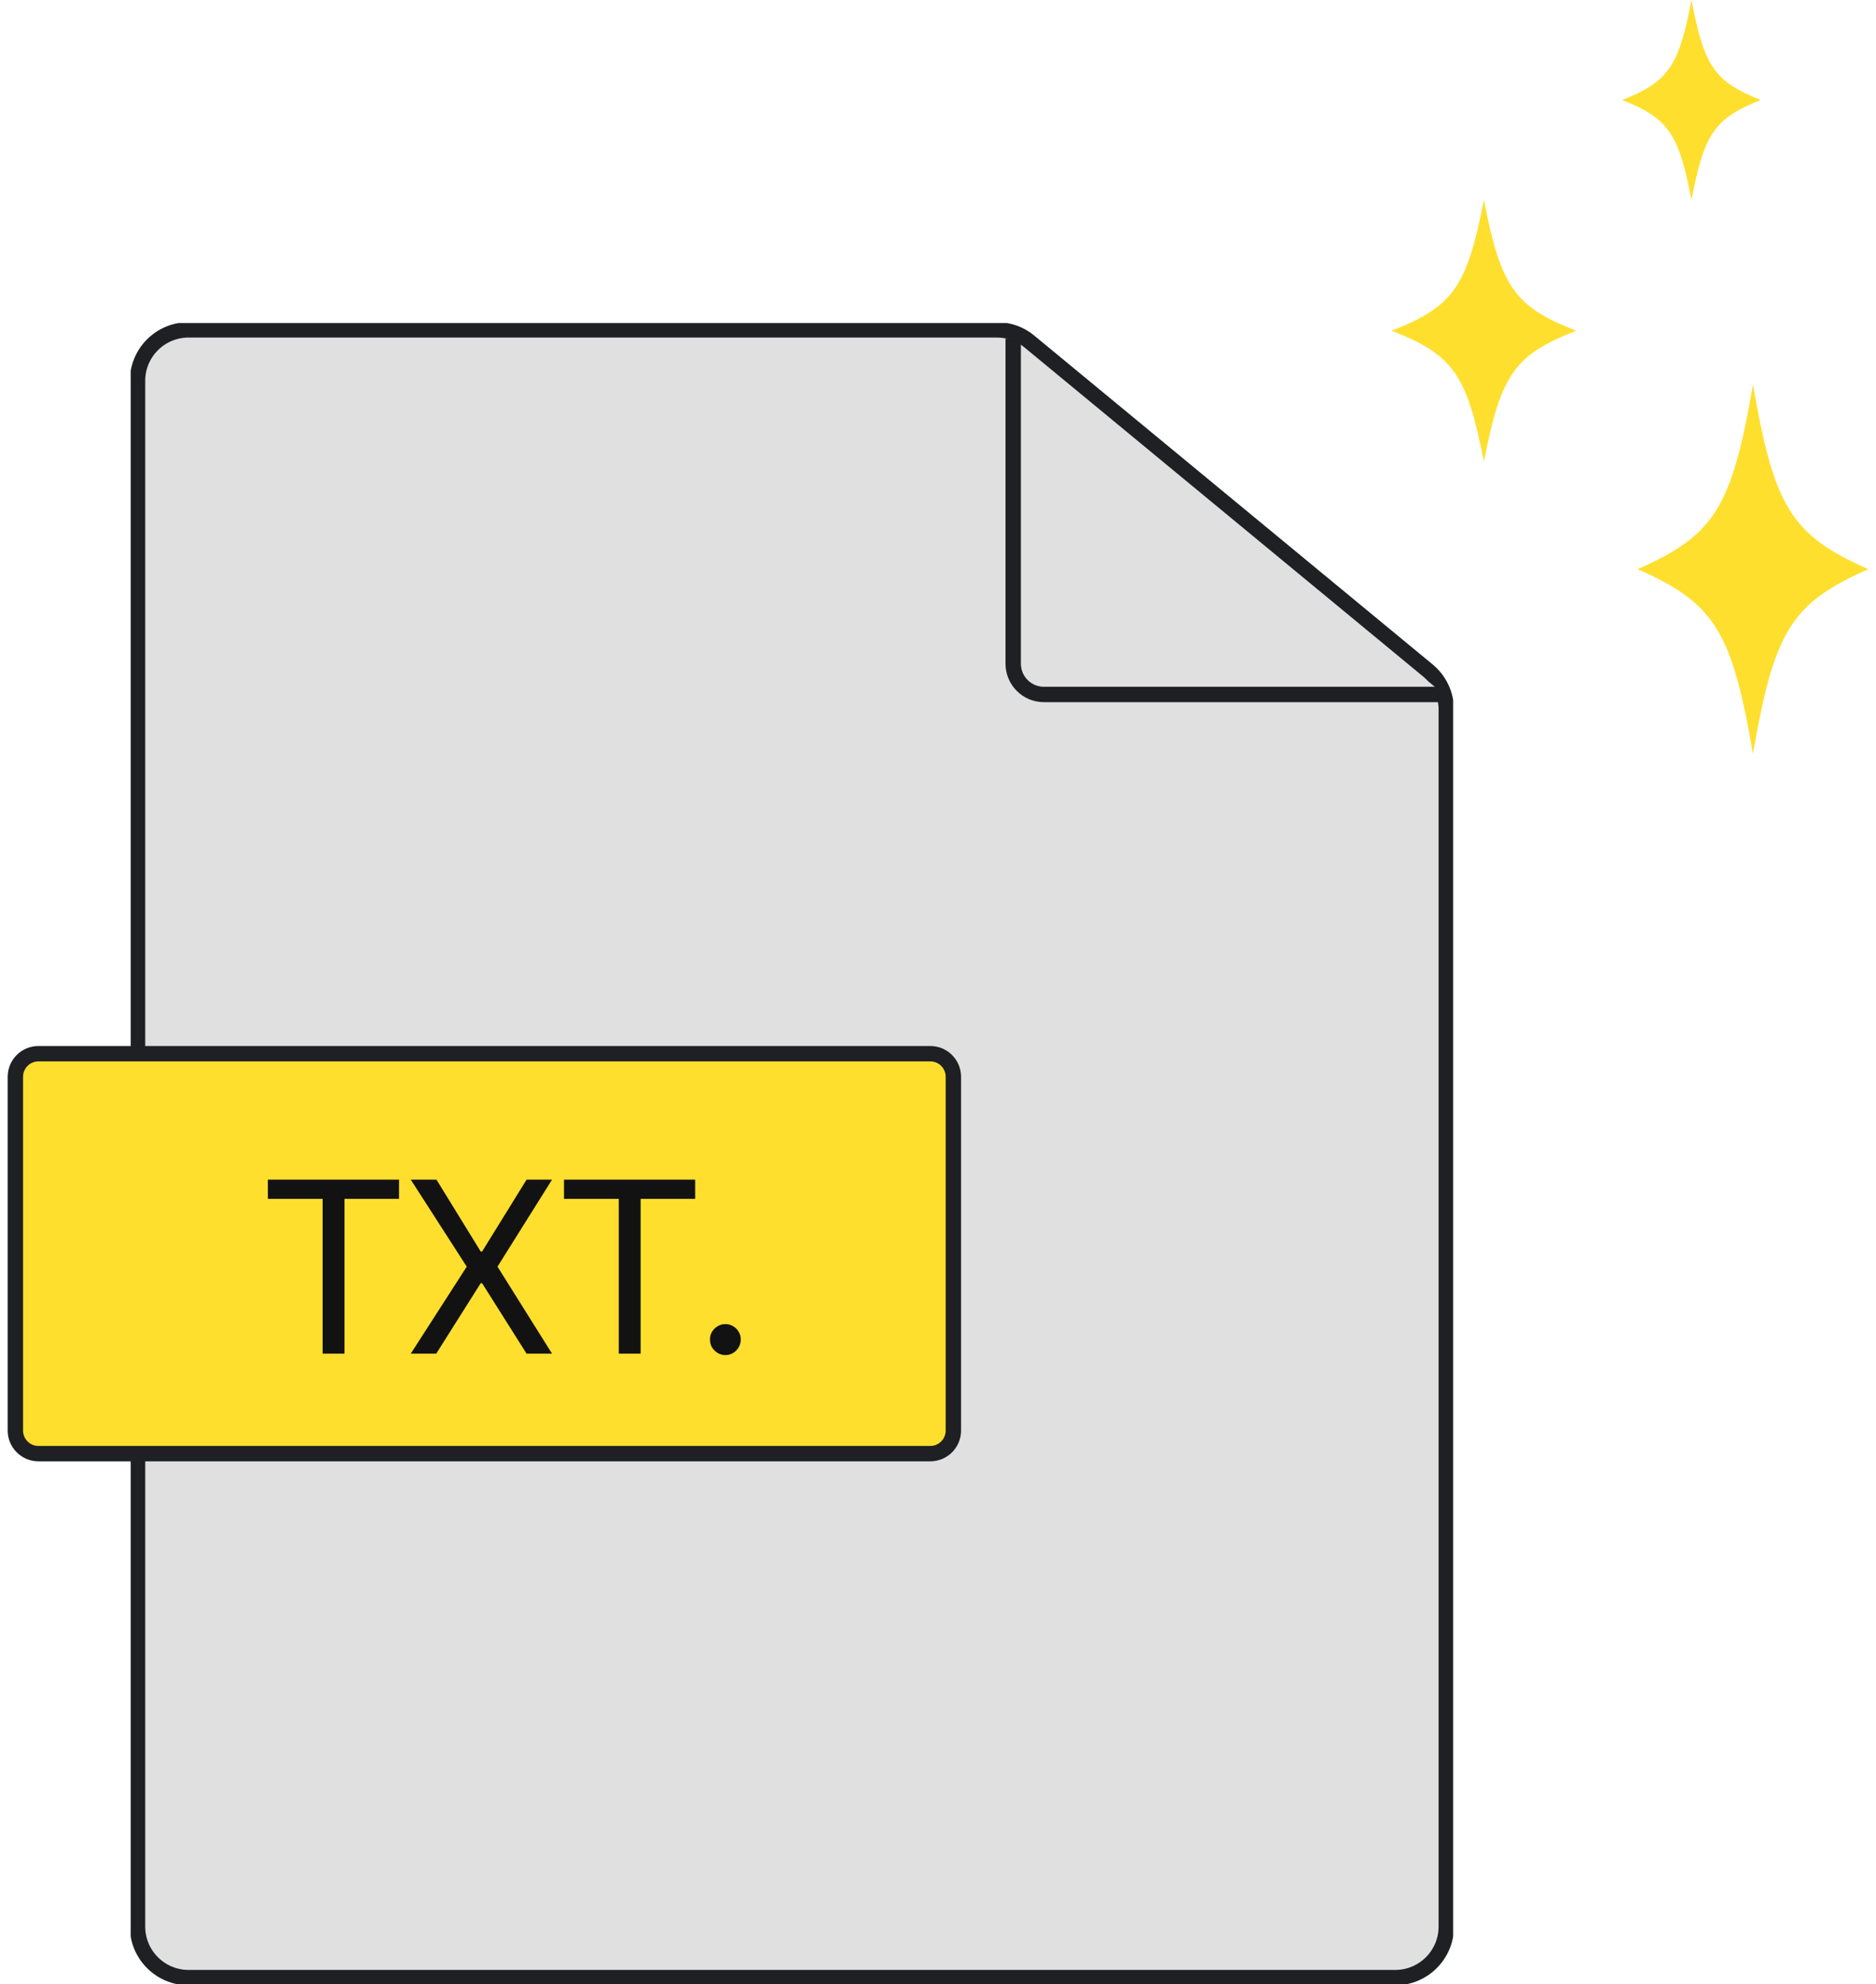 <svg width="122" height="129" viewBox="0 0 122 129" fill="none" xmlns="http://www.w3.org/2000/svg">
<g clip-path="url(#clip0_90_4239)">
<path d="M94.055 46.132V125.247C94.055 127.075 92.57 128.565 90.73 128.565H12.27C10.438 128.565 8.944 127.084 8.944 125.247V24.761C8.944 22.925 10.429 21.443 12.27 21.443H64.831C65.605 21.443 66.352 21.709 66.947 22.206L92.846 43.577C93.611 44.207 94.055 45.148 94.055 46.132Z" fill="#E0E0E0" stroke="#1F2024" stroke-miterlimit="10"/>
<path d="M93.913 45.147H67.89C66.785 45.147 65.89 44.252 65.89 43.147V22.02" fill="#E0E0E0"/>
<path d="M93.913 45.147H67.89C66.785 45.147 65.89 44.252 65.89 43.147V22.02" stroke="#1F2024" stroke-miterlimit="10"/>
</g>
<path d="M1 70C1 69.172 1.672 68.5 2.5 68.5H60.5C61.328 68.5 62 69.172 62 70V93C62 93.828 61.328 94.5 60.5 94.5H2.5C1.672 94.5 1 93.828 1 93V70Z" fill="#FFDF2D" stroke="#1F2024"/>
<path d="M17.42 76.688H25.951V77.938H22.404V88H20.982V77.938H17.42V76.688ZM31.26 81.359H31.353L34.244 76.688H35.9L32.353 82.344L35.9 88H34.244L31.353 83.422H31.26L28.369 88H26.713L30.353 82.344L26.713 76.688H28.385L31.26 81.359ZM36.678 76.688H45.209V77.938H41.662V88H40.24V77.938H36.678V76.688ZM47.174 88.094C46.992 88.094 46.822 88.047 46.666 87.953C46.515 87.859 46.393 87.737 46.299 87.586C46.211 87.43 46.169 87.26 46.174 87.078C46.169 86.901 46.211 86.737 46.299 86.586C46.393 86.43 46.515 86.307 46.666 86.219C46.822 86.125 46.992 86.078 47.174 86.078C47.351 86.078 47.515 86.122 47.666 86.211C47.822 86.299 47.945 86.419 48.033 86.57C48.127 86.721 48.174 86.885 48.174 87.062C48.174 87.344 48.078 87.586 47.885 87.789C47.692 87.987 47.455 88.088 47.174 88.094Z" fill="#121212"/>
<g clip-path="url(#clip1_90_4239)">
<path d="M121.5 37.002C116.5 39.213 115.382 41.003 114 49.004C112.618 41.003 111.5 39.213 106.5 37.002C111.5 34.791 112.618 33.001 114 25C115.382 33.001 116.5 34.791 121.5 37.002Z" fill="#FFDF2D"/>
</g>
<g clip-path="url(#clip2_90_4239)">
<path d="M102.5 21.501C98.5 23.067 97.606 24.335 96.5 30.003C95.394 24.335 94.5 23.067 90.5 21.501C94.5 19.935 95.394 18.668 96.5 13C97.606 18.668 98.5 19.935 102.5 21.501Z" fill="#FFDF2D"/>
</g>
<g clip-path="url(#clip3_90_4239)">
<path d="M114.5 6.501C111.5 7.699 110.829 8.668 110 13.002C109.171 8.668 108.5 7.699 105.5 6.501C108.5 5.304 109.171 4.334 110 0C110.829 4.334 111.5 5.304 114.5 6.501Z" fill="#FFDF2D"/>
</g>
<defs>
<clipPath id="clip0_90_4239">
<rect width="86" height="108" fill="white" transform="translate(8.5 21)"/>
</clipPath>
<clipPath id="clip1_90_4239">
<rect width="15" height="24" fill="white" transform="translate(106.5 25)"/>
</clipPath>
<clipPath id="clip2_90_4239">
<rect width="12" height="17" fill="white" transform="translate(90.5 13)"/>
</clipPath>
<clipPath id="clip3_90_4239">
<rect width="9" height="13" fill="white" transform="translate(105.5)"/>
</clipPath>
</defs>
</svg>

